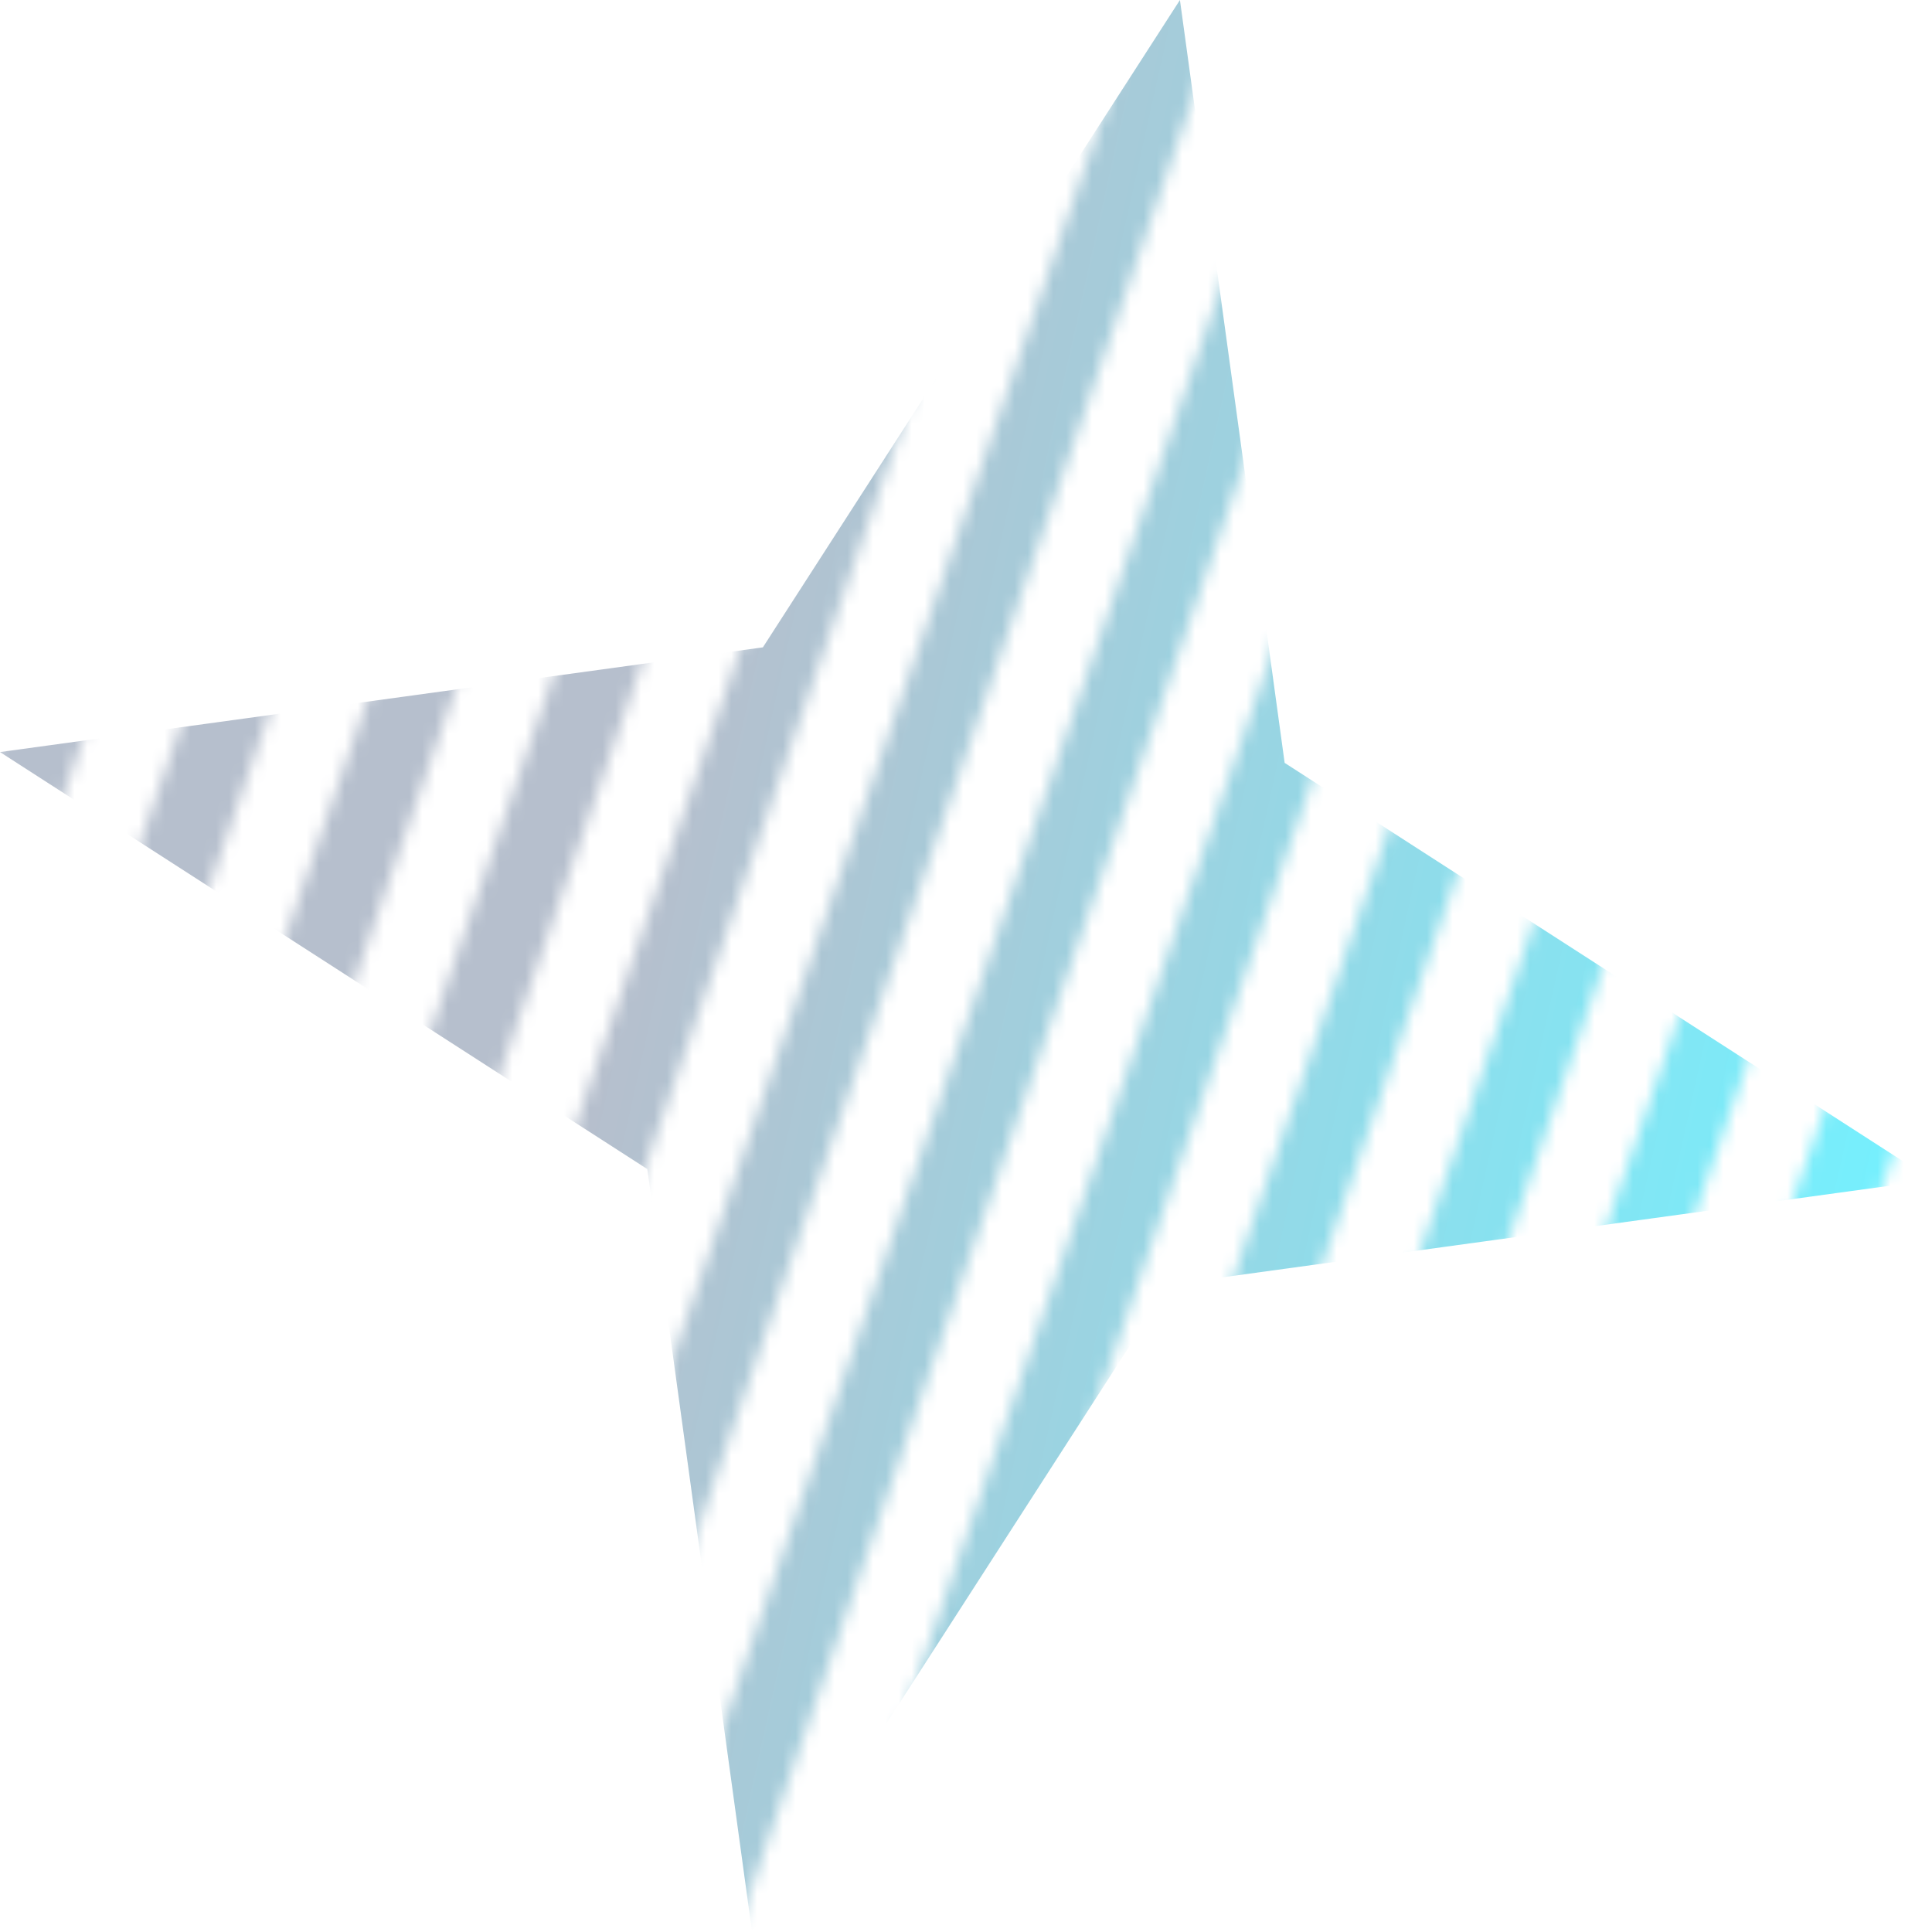 <?xml version="1.0" encoding="UTF-8"?>
<svg id="Camada_2" data-name="Camada 2" xmlns="http://www.w3.org/2000/svg" xmlns:xlink="http://www.w3.org/1999/xlink" viewBox="0 0 150 150">
  <defs>
    <style>
      .cls-1 {
        mask: url(#mask);
      }

      .cls-2 {
        fill: url(#Gradiente_sem_nome_8);
      }

      .cls-2, .cls-3 {
        stroke-width: 0px;
      }

      .cls-3 {
        fill: #d9d9d9;
      }
    </style>
    <mask id="mask" x="-24.72" y="-23.53" width="194.37" height="199.69" maskUnits="userSpaceOnUse">
      <g id="mask0_88_17" data-name="mask0 88 17">
        <rect class="cls-3" x="-75.92" y="50.39" width="160.85" height="6.19" transform="translate(-47.51 40.26) rotate(-70.91)"/>
        <rect class="cls-3" x="-63.56" y="54.54" width="160.85" height="6.19" transform="translate(-43.12 54.73) rotate(-70.91)"/>
        <rect class="cls-3" x="-51.2" y="58.69" width="160.85" height="6.19" transform="translate(-38.72 69.2) rotate(-70.91)"/>
        <rect class="cls-3" x="-38.85" y="62.84" width="160.85" height="6.19" transform="translate(-34.33 83.67) rotate(-70.91)"/>
        <rect class="cls-3" x="-26.49" y="66.99" width="160.85" height="6.19" transform="translate(-29.94 98.13) rotate(-70.91)"/>
        <rect class="cls-3" x="-14.14" y="71.15" width="160.85" height="6.19" transform="translate(-25.54 112.6) rotate(-70.91)"/>
        <rect class="cls-3" x="-1.78" y="75.3" width="160.85" height="6.19" transform="translate(-21.15 127.07) rotate(-70.91)"/>
        <rect class="cls-3" x="10.58" y="79.45" width="160.85" height="6.19" transform="translate(-16.76 141.54) rotate(-70.91)"/>
        <rect class="cls-3" x="22.93" y="83.6" width="160.85" height="6.19" transform="translate(-12.37 156.01) rotate(-70.91)"/>
        <rect class="cls-3" x="35.29" y="87.75" width="160.85" height="6.19" transform="translate(-7.97 170.48) rotate(-70.91)"/>
        <rect class="cls-3" x="47.64" y="91.9" width="160.85" height="6.19" transform="translate(-3.58 184.95) rotate(-70.91)"/>
        <rect class="cls-3" x="60" y="96.05" width="160.85" height="6.19" transform="translate(.81 199.42) rotate(-70.91)"/>
      </g>
    </mask>
    <linearGradient id="Gradiente_sem_nome_8" data-name="Gradiente sem nome 8" x1="0" y1="-2424.51" x2="150" y2="-2457.74" gradientTransform="translate(0 -2366.12) scale(1 -1)" gradientUnits="userSpaceOnUse">
      <stop offset=".33" stop-color="#b6bfcd"/>
      <stop offset="1" stop-color="#73f1ff"/>
    </linearGradient>
  </defs>
  <g id="Camada_1-2" data-name="Camada 1">
    <g class="cls-1">
      <path class="cls-2" d="M91.61,0l8.13,59.23,50.26,32.38-59.23,8.13-32.38,50.26-8.13-59.23L0,58.39l59.23-8.13L91.61,0Z"/>
    </g>
  </g>
</svg>